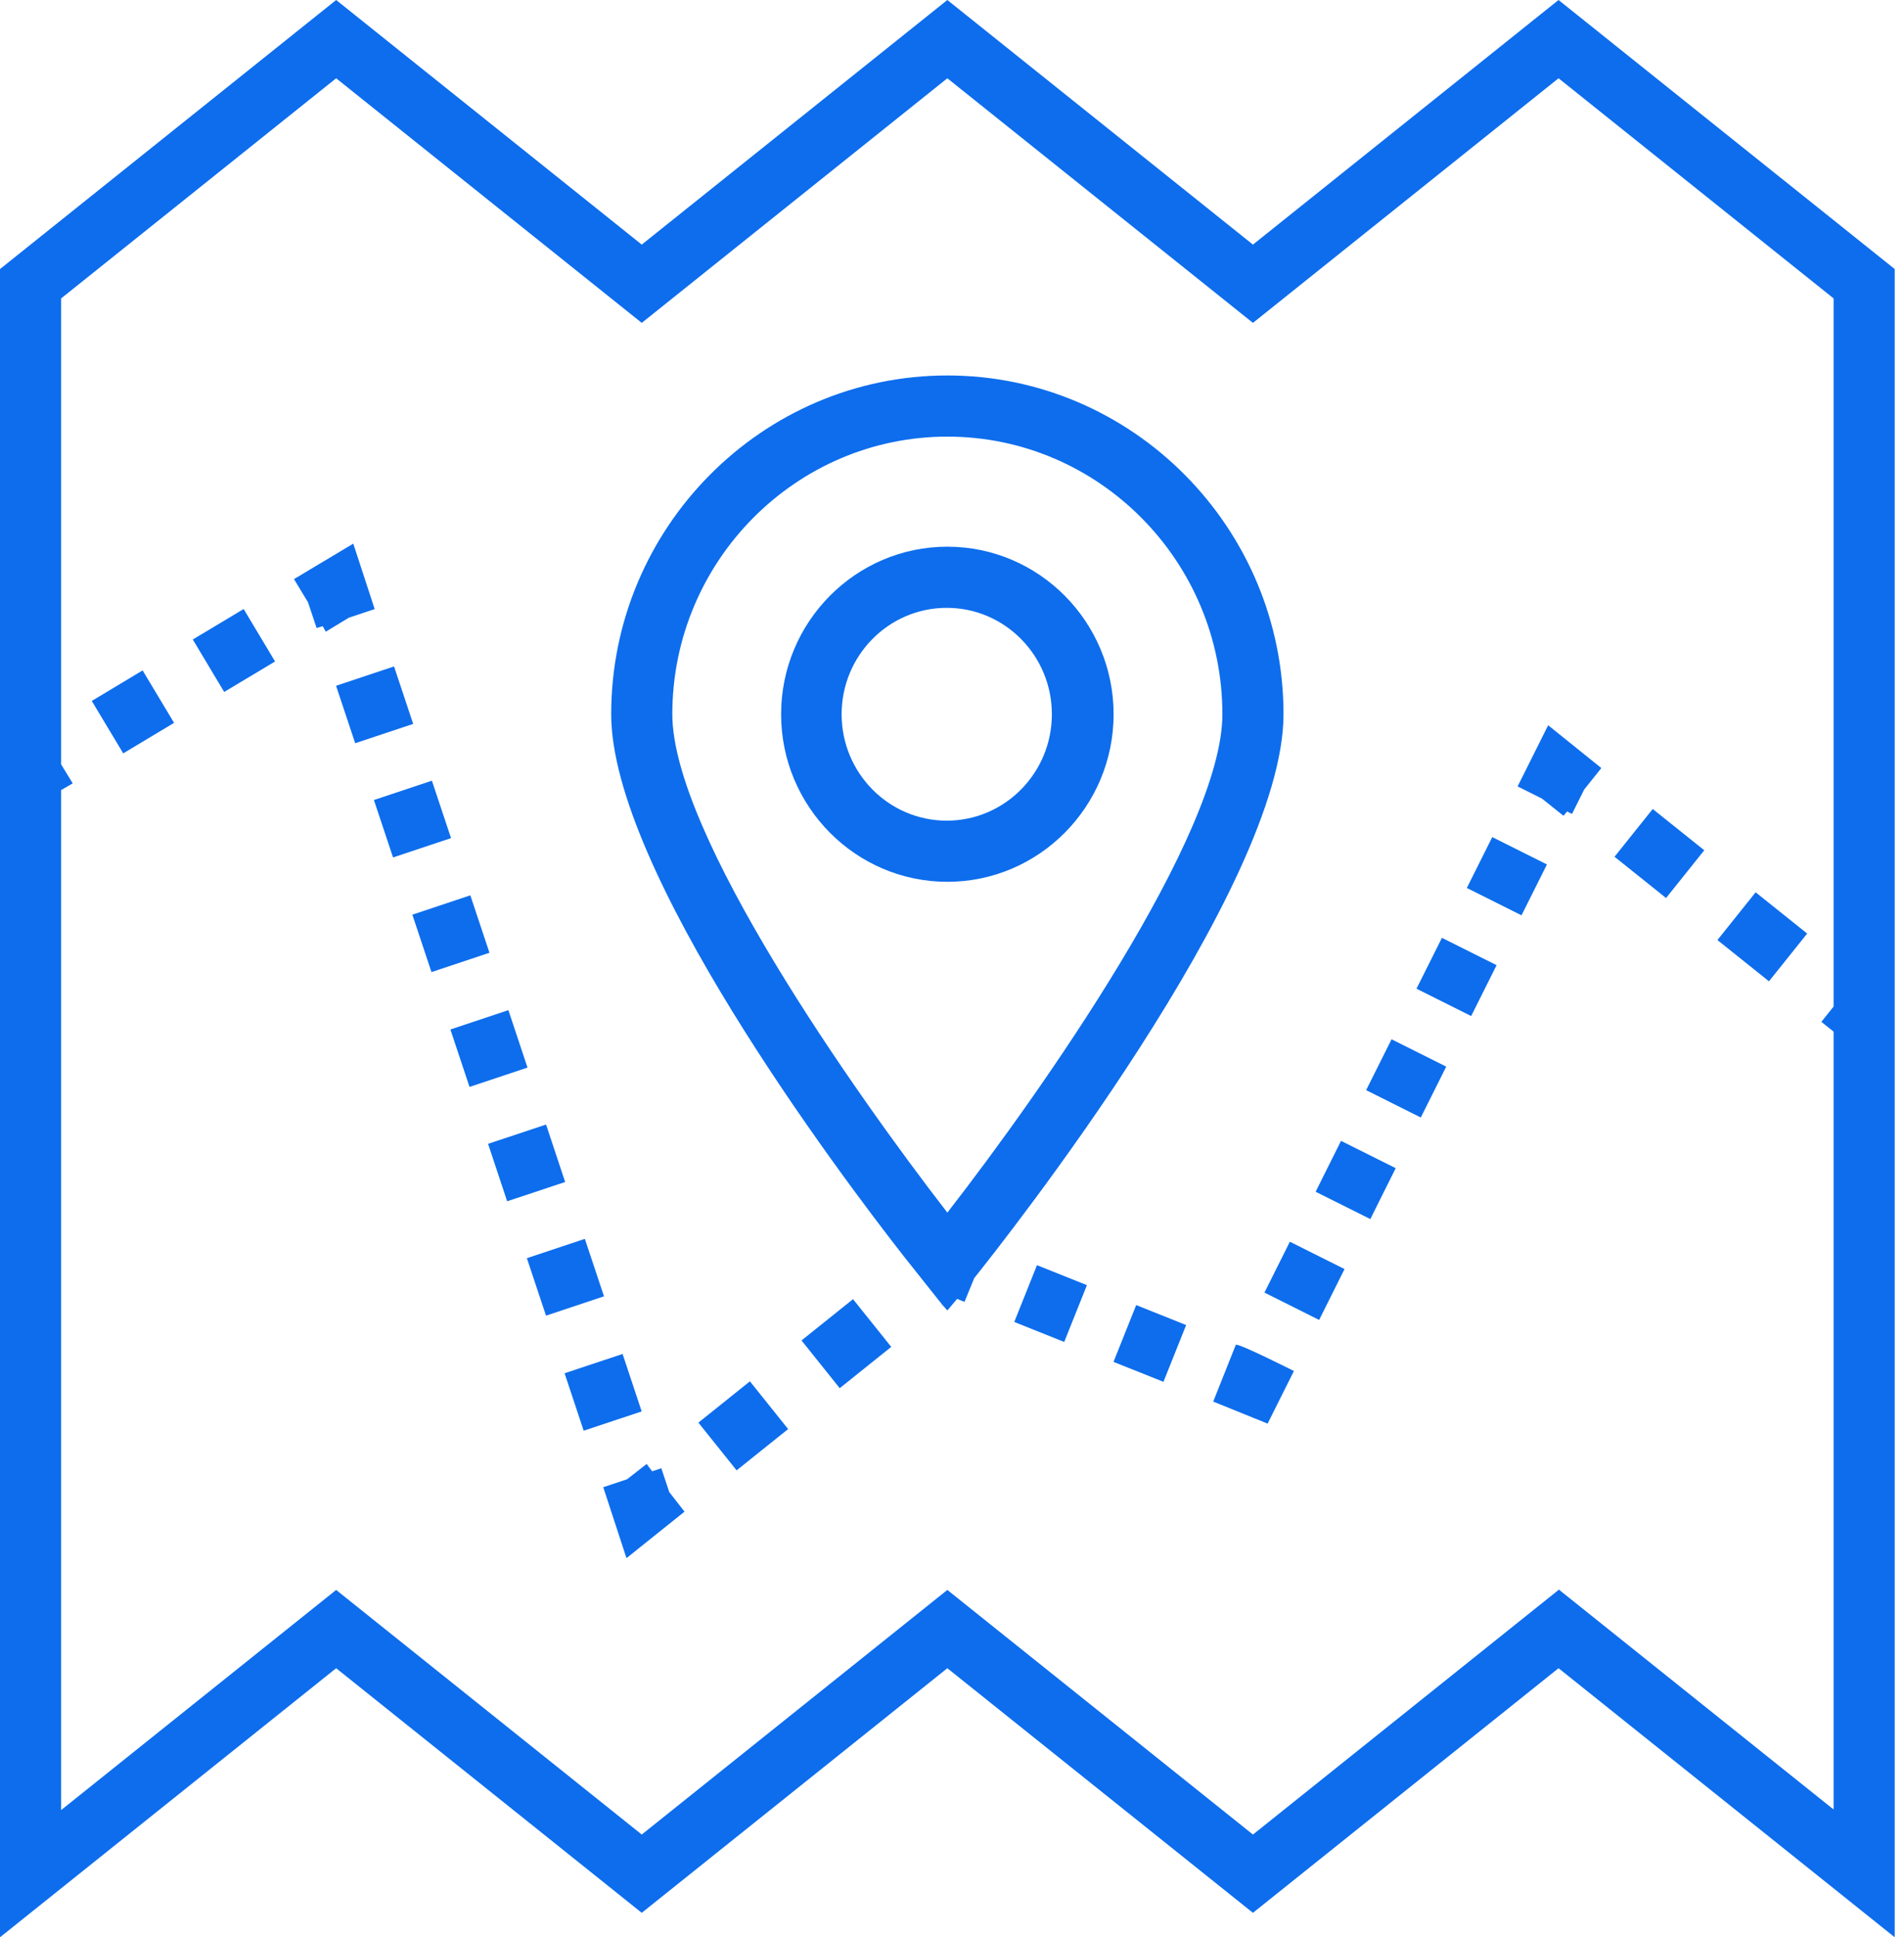 <svg width="177" height="180" viewBox="0 0 177 180" fill="none" xmlns="http://www.w3.org/2000/svg">
<path d="M144.886 0L116.477 22.727L88.068 0L59.659 22.727L31.25 0L0 25V180L31.25 155L59.659 177.727L88.068 155L116.477 177.727L144.886 155L176.136 180V25L144.886 0ZM144.886 147.727L116.477 170.455L88.068 147.727L59.659 170.455L31.25 147.727L5.682 168.182V73.409L6.761 72.784L5.682 71.023V27.727L31.25 7.273L59.659 30L88.068 7.273L116.477 30L144.886 7.273L170.455 27.727V93.523L169.318 94.943L170.455 95.852V168.125L144.886 147.67V147.727Z" fill="#0D6DED"/>
<path d="M103.523 66.364C103.523 57.784 96.591 50.795 88.068 50.795C79.546 50.795 72.614 57.784 72.614 66.364C72.614 74.943 79.546 81.932 88.068 81.932C96.591 81.932 103.523 74.943 103.523 66.364ZM78.239 66.364C78.239 60.909 82.614 56.477 88.011 56.477C93.409 56.477 97.784 60.909 97.784 66.364C97.784 71.818 93.409 76.25 88.011 76.25C82.614 76.25 78.239 71.818 78.239 66.364Z" fill="#0D6DED"/>
<path d="M22.65 56.586L17.922 59.418L20.841 64.292L25.57 61.46L22.65 56.586Z" fill="#0D6DED"/>
<path d="M13.257 62.29L8.532 65.126L11.456 69.998L16.181 67.162L13.257 62.29Z" fill="#0D6DED"/>
<path d="M34.83 56.591L32.841 50.511L27.33 53.807L28.636 55.966L29.432 58.352L30 58.182L30.284 58.693L32.443 57.386L34.83 56.591Z" fill="#0D6DED"/>
<path d="M47.261 93.857L41.87 95.653L43.648 100.99L49.039 99.194L47.261 93.857Z" fill="#0D6DED"/>
<path d="M50.764 104.486L45.372 106.277L47.146 111.615L52.538 109.824L50.764 104.486Z" fill="#0D6DED"/>
<path d="M57.877 125.802L52.485 127.594L54.26 132.932L59.651 131.139L57.877 125.802Z" fill="#0D6DED"/>
<path d="M54.369 115.108L48.979 116.905L50.758 122.241L56.148 120.444L54.369 115.108Z" fill="#0D6DED"/>
<path d="M36.631 61.922L31.241 63.718L33.019 69.055L38.409 67.258L36.631 61.922Z" fill="#0D6DED"/>
<path d="M43.723 83.189L38.333 84.985L40.111 90.321L45.502 88.525L43.723 83.189Z" fill="#0D6DED"/>
<path d="M40.15 72.536L34.76 74.332L36.538 79.668L41.928 77.872L40.15 72.536Z" fill="#0D6DED"/>
<path d="M61.477 136.42L60.625 136.704L60.114 136.022L58.295 137.443L56.08 138.182L58.239 144.772L63.636 140.454L62.216 138.636L61.477 136.42Z" fill="#0D6DED"/>
<path d="M69.713 128.345L64.924 132.182L68.477 136.616L73.266 132.78L69.713 128.345Z" fill="#0D6DED"/>
<path d="M79.299 120.71L74.51 124.546L78.062 128.981L82.851 125.144L79.299 120.71Z" fill="#0D6DED"/>
<path d="M90.568 118.75C93.295 115.341 119.318 82.5 119.318 66.364C119.318 49.034 105.284 34.886 88.068 34.886C70.852 34.886 56.818 49.034 56.818 66.364C56.818 80.795 77.727 108.693 84.091 116.818L87.614 121.25L88.068 121.761L88.977 120.682L89.659 120.966L90.568 118.75ZM88.068 40.568C102.159 40.568 113.636 52.159 113.636 66.364C113.636 77.5 96.818 101.42 88.068 112.67C79.318 101.364 62.5 77.443 62.5 66.364C62.5 52.159 73.977 40.568 88.068 40.568Z" fill="#0D6DED"/>
<path d="M96.399 117.553L94.289 122.828L98.932 124.685L101.042 119.409L96.399 117.553Z" fill="#0D6DED"/>
<path d="M105.623 121.26L103.514 126.536L108.157 128.392L110.266 123.116L105.623 121.26Z" fill="#0D6DED"/>
<path d="M112.784 130.227L117.841 132.273L120.284 127.386C120.284 127.386 115.227 124.829 114.886 124.943L112.784 130.227Z" fill="#0D6DED"/>
<path d="M119.908 115.373L117.546 120.099L122.628 122.64L124.991 117.913L119.908 115.373Z" fill="#0D6DED"/>
<path d="M134.044 87.137L131.681 91.863L136.763 94.404L139.126 89.677L134.044 87.137Z" fill="#0D6DED"/>
<path d="M124.664 106.003L122.304 110.731L127.388 113.268L129.748 108.54L124.664 106.003Z" fill="#0D6DED"/>
<path d="M129.362 96.564L126.999 101.29L132.08 103.831L134.444 99.105L129.362 96.564Z" fill="#0D6DED"/>
<path d="M138.723 77.778L136.36 82.504L141.442 85.046L143.805 80.32L138.723 77.778Z" fill="#0D6DED"/>
<path d="M141.08 73.068L143.352 74.204L145.341 75.795L145.682 75.398L146.136 75.625L147.273 73.352L148.864 71.364L143.92 67.386L141.08 73.068Z" fill="#0D6DED"/>
<path d="M153.64 75.168L150.09 79.604L154.881 83.438L158.431 79.002L153.64 75.168Z" fill="#0D6DED"/>
<path d="M163.207 82.906L159.657 87.342L164.448 91.176L167.998 86.74L163.207 82.906Z" fill="#0D6DED"/>
</svg>
